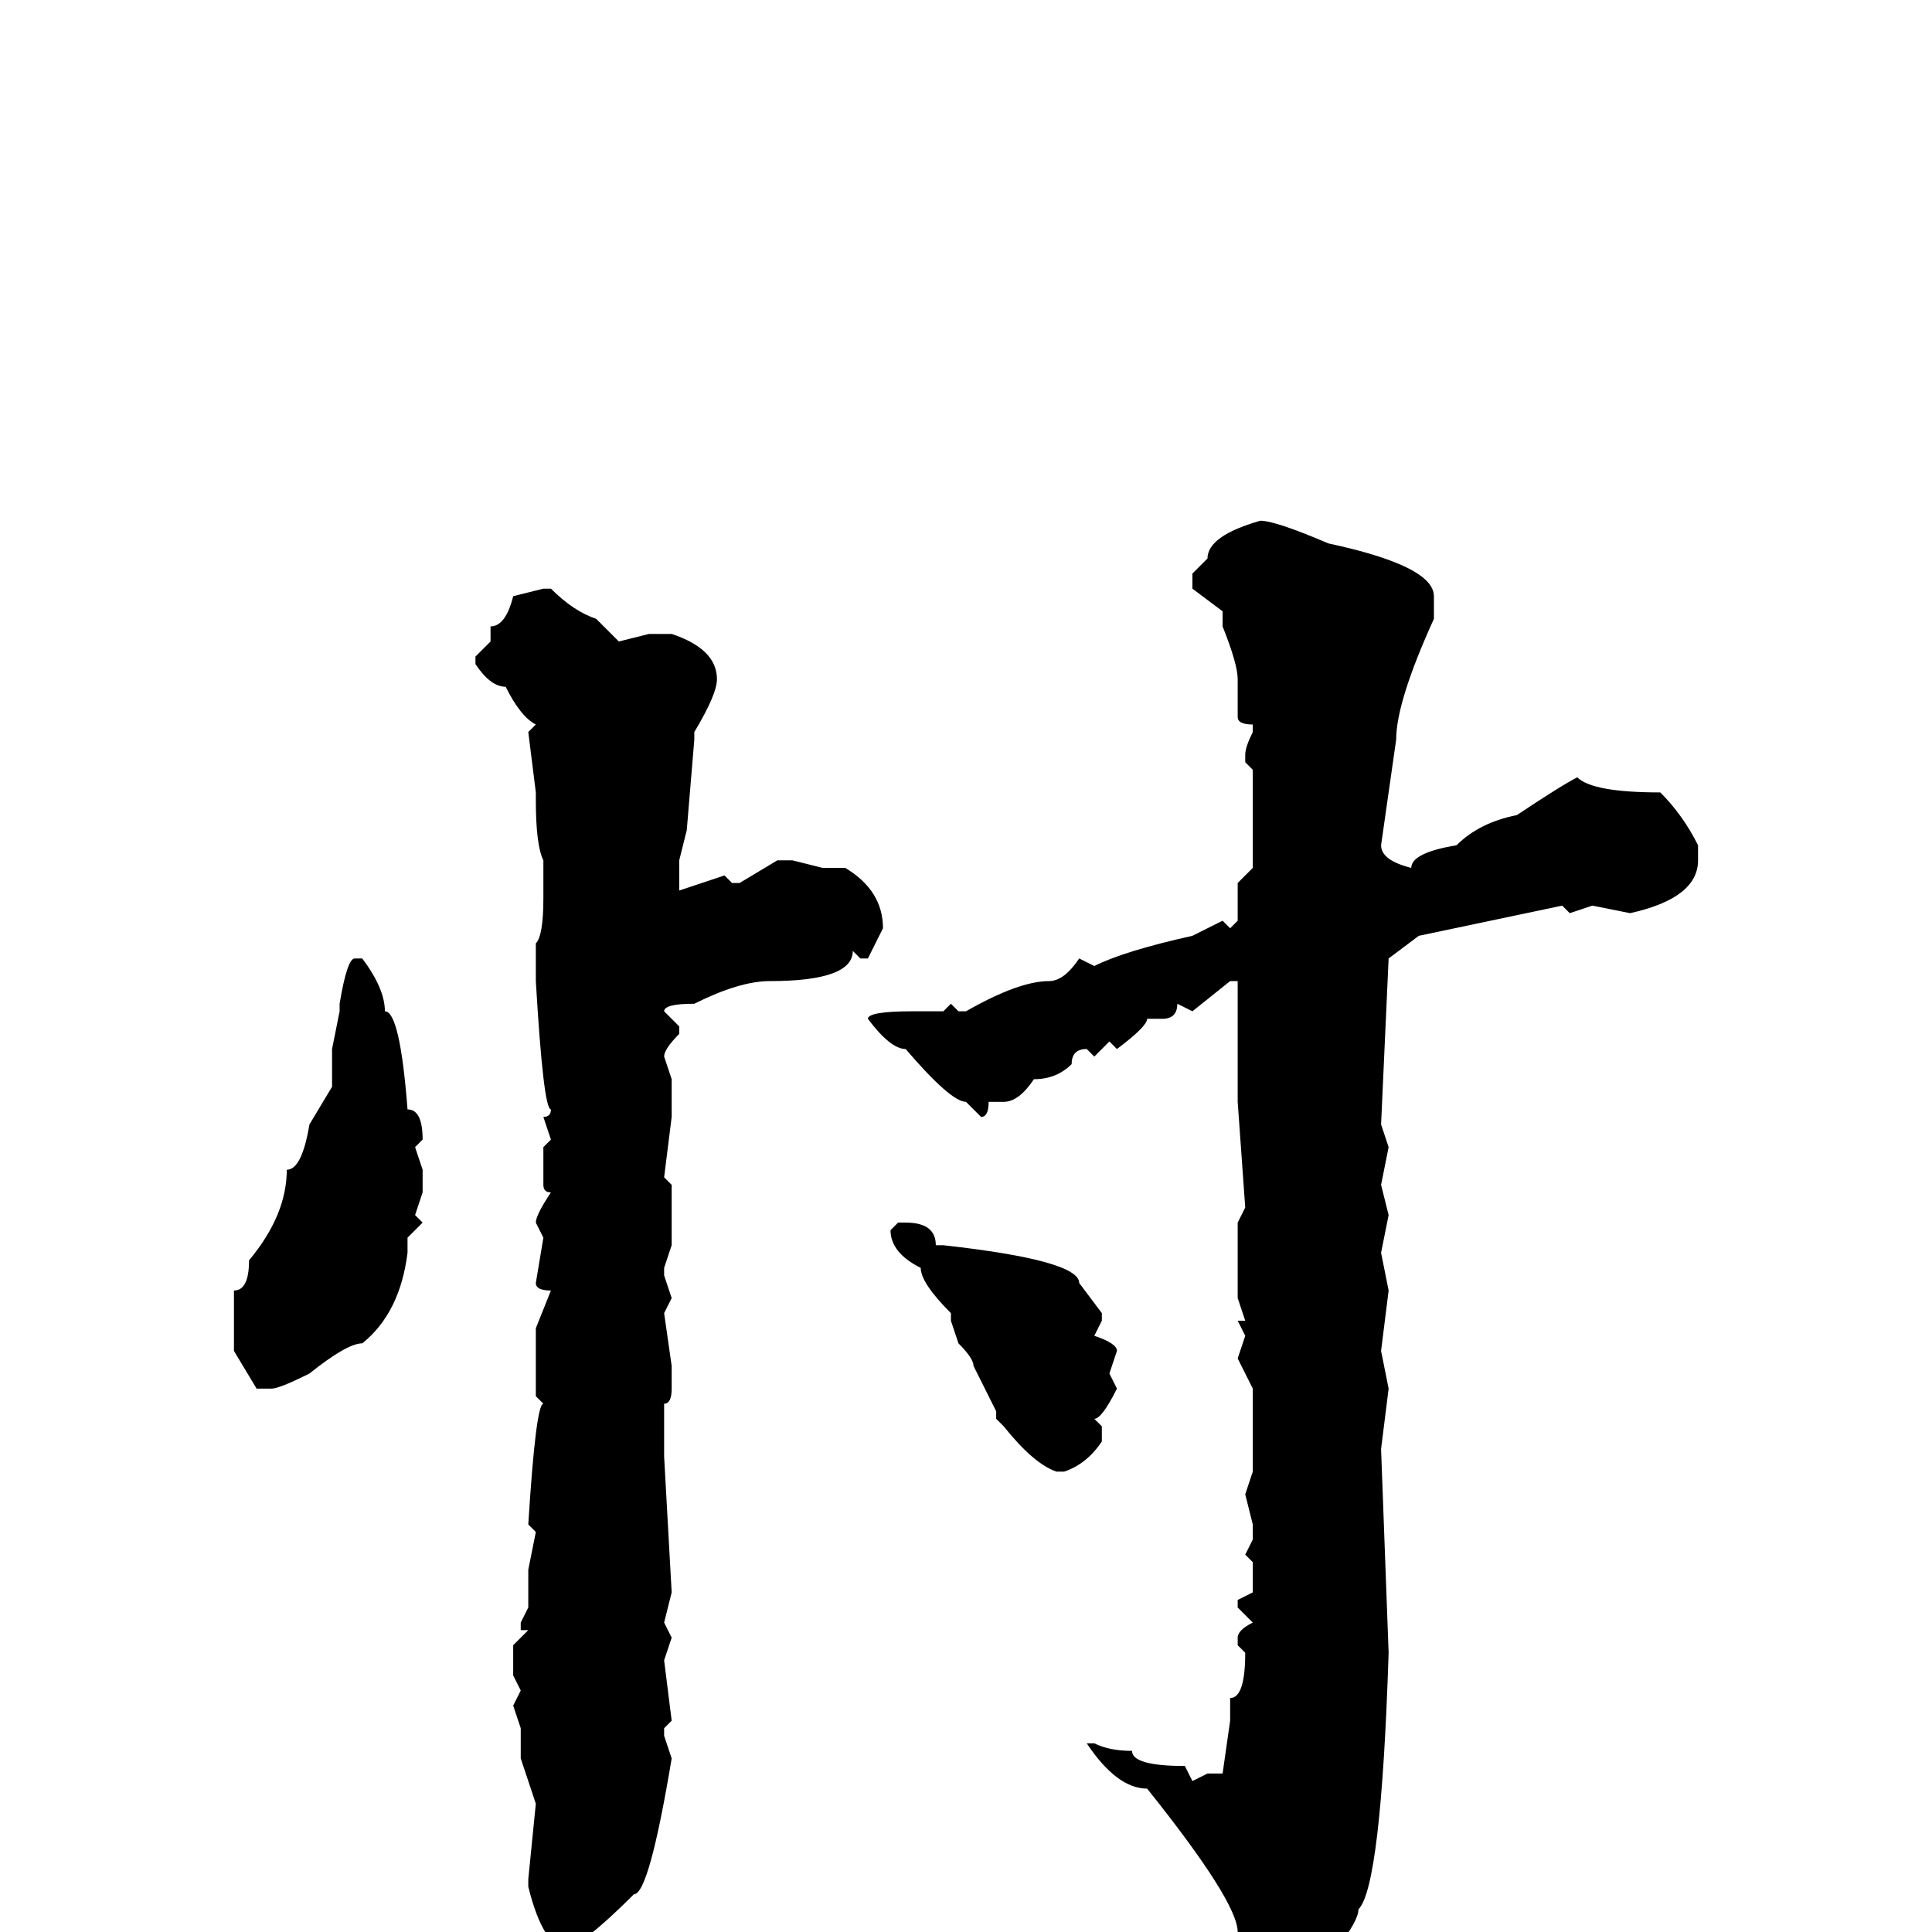 <svg xmlns="http://www.w3.org/2000/svg" viewBox="0 -256 256 256">
	<path fill="#000000" d="M167 -187Q169 -187 176 -184Q190 -181 190 -177V-174Q185 -163 185 -158L183 -144Q183 -142 187 -141Q187 -143 193 -144Q196 -147 201 -148Q207 -152 209 -153Q211 -151 220 -151Q223 -148 225 -144V-142Q225 -137 216 -135L211 -136L208 -135L207 -136L188 -132L184 -129L183 -107L184 -104L183 -99L184 -95L183 -90L184 -85L183 -77L184 -72L183 -64L184 -37Q183 -6 180 -3Q180 0 169 11H167L165 9V7L166 4L164 2V0Q164 -4 152 -19Q148 -19 144 -25H145Q147 -24 150 -24Q150 -22 157 -22L158 -20L160 -21H162L163 -28V-31Q165 -31 165 -37L164 -38V-39Q164 -40 166 -41L164 -43V-44L166 -45V-49L165 -50L166 -52V-54L165 -58L166 -61V-72L164 -76L165 -79L164 -81H165L164 -84V-92V-94L165 -96L164 -110V-126H163L158 -122L156 -123Q156 -121 154 -121H152Q152 -120 148 -117L147 -118L145 -116L144 -117Q142 -117 142 -115Q140 -113 137 -113Q135 -110 133 -110H131Q131 -108 130 -108L128 -110Q126 -110 120 -117Q118 -117 115 -121Q115 -122 121 -122H125L126 -123L127 -122H128Q135 -126 139 -126Q141 -126 143 -129L145 -128Q149 -130 158 -132L162 -134L163 -133L164 -134V-139L166 -141V-144V-150V-154L165 -155V-156Q165 -157 166 -159V-160Q164 -160 164 -161V-166Q164 -168 162 -173V-175L158 -178V-180L160 -182Q160 -185 167 -187ZM72 -178H73Q76 -175 79 -174L82 -171L86 -172H89Q95 -170 95 -166Q95 -164 92 -159V-158L91 -146L90 -142V-138L96 -140L97 -139H98L103 -142H105L109 -141H112Q117 -138 117 -133L115 -129H114L113 -130Q113 -126 102 -126Q98 -126 92 -123Q88 -123 88 -122L90 -120V-119Q88 -117 88 -116L89 -113V-111V-108L88 -100L89 -99V-95V-91L88 -88V-87L89 -84L88 -82L89 -75V-72Q89 -70 88 -70V-66V-63L89 -45L88 -41L89 -39L88 -36L89 -28L88 -27V-26L89 -23Q86 -5 84 -5Q77 2 75 2Q72 2 70 -6V-7L71 -17L69 -23V-26V-27L68 -30L69 -32L68 -34V-38L70 -40H69V-41L70 -43V-48L71 -53L70 -54Q71 -70 72 -70L71 -71V-72V-80L73 -85Q71 -85 71 -86L72 -92L71 -94Q71 -95 73 -98Q72 -98 72 -99V-100V-102V-104L73 -105L72 -108Q73 -108 73 -109Q72 -109 71 -126V-128V-131Q72 -132 72 -137V-139V-142Q71 -144 71 -150V-151L70 -159L71 -160Q69 -161 67 -165Q65 -165 63 -168V-169L65 -171V-173Q67 -173 68 -177ZM47 -129H48Q51 -125 51 -122Q53 -122 54 -109Q56 -109 56 -105L55 -104L56 -101V-98L55 -95L56 -94L54 -92V-90Q53 -82 48 -78Q46 -78 41 -74Q37 -72 36 -72H34L31 -77V-78V-83V-85Q33 -85 33 -89Q38 -95 38 -101Q40 -101 41 -107L44 -112V-117L45 -122V-123Q46 -129 47 -129ZM120 -94Q124 -94 124 -91H125Q143 -89 143 -86L146 -82V-81L145 -79Q148 -78 148 -77L147 -74L148 -72Q146 -68 145 -68L146 -67V-65Q144 -62 141 -61H140Q137 -62 133 -67L132 -68V-69L129 -75Q129 -76 127 -78L126 -81V-82Q122 -86 122 -88Q118 -90 118 -93L119 -94Z"/>
</svg>